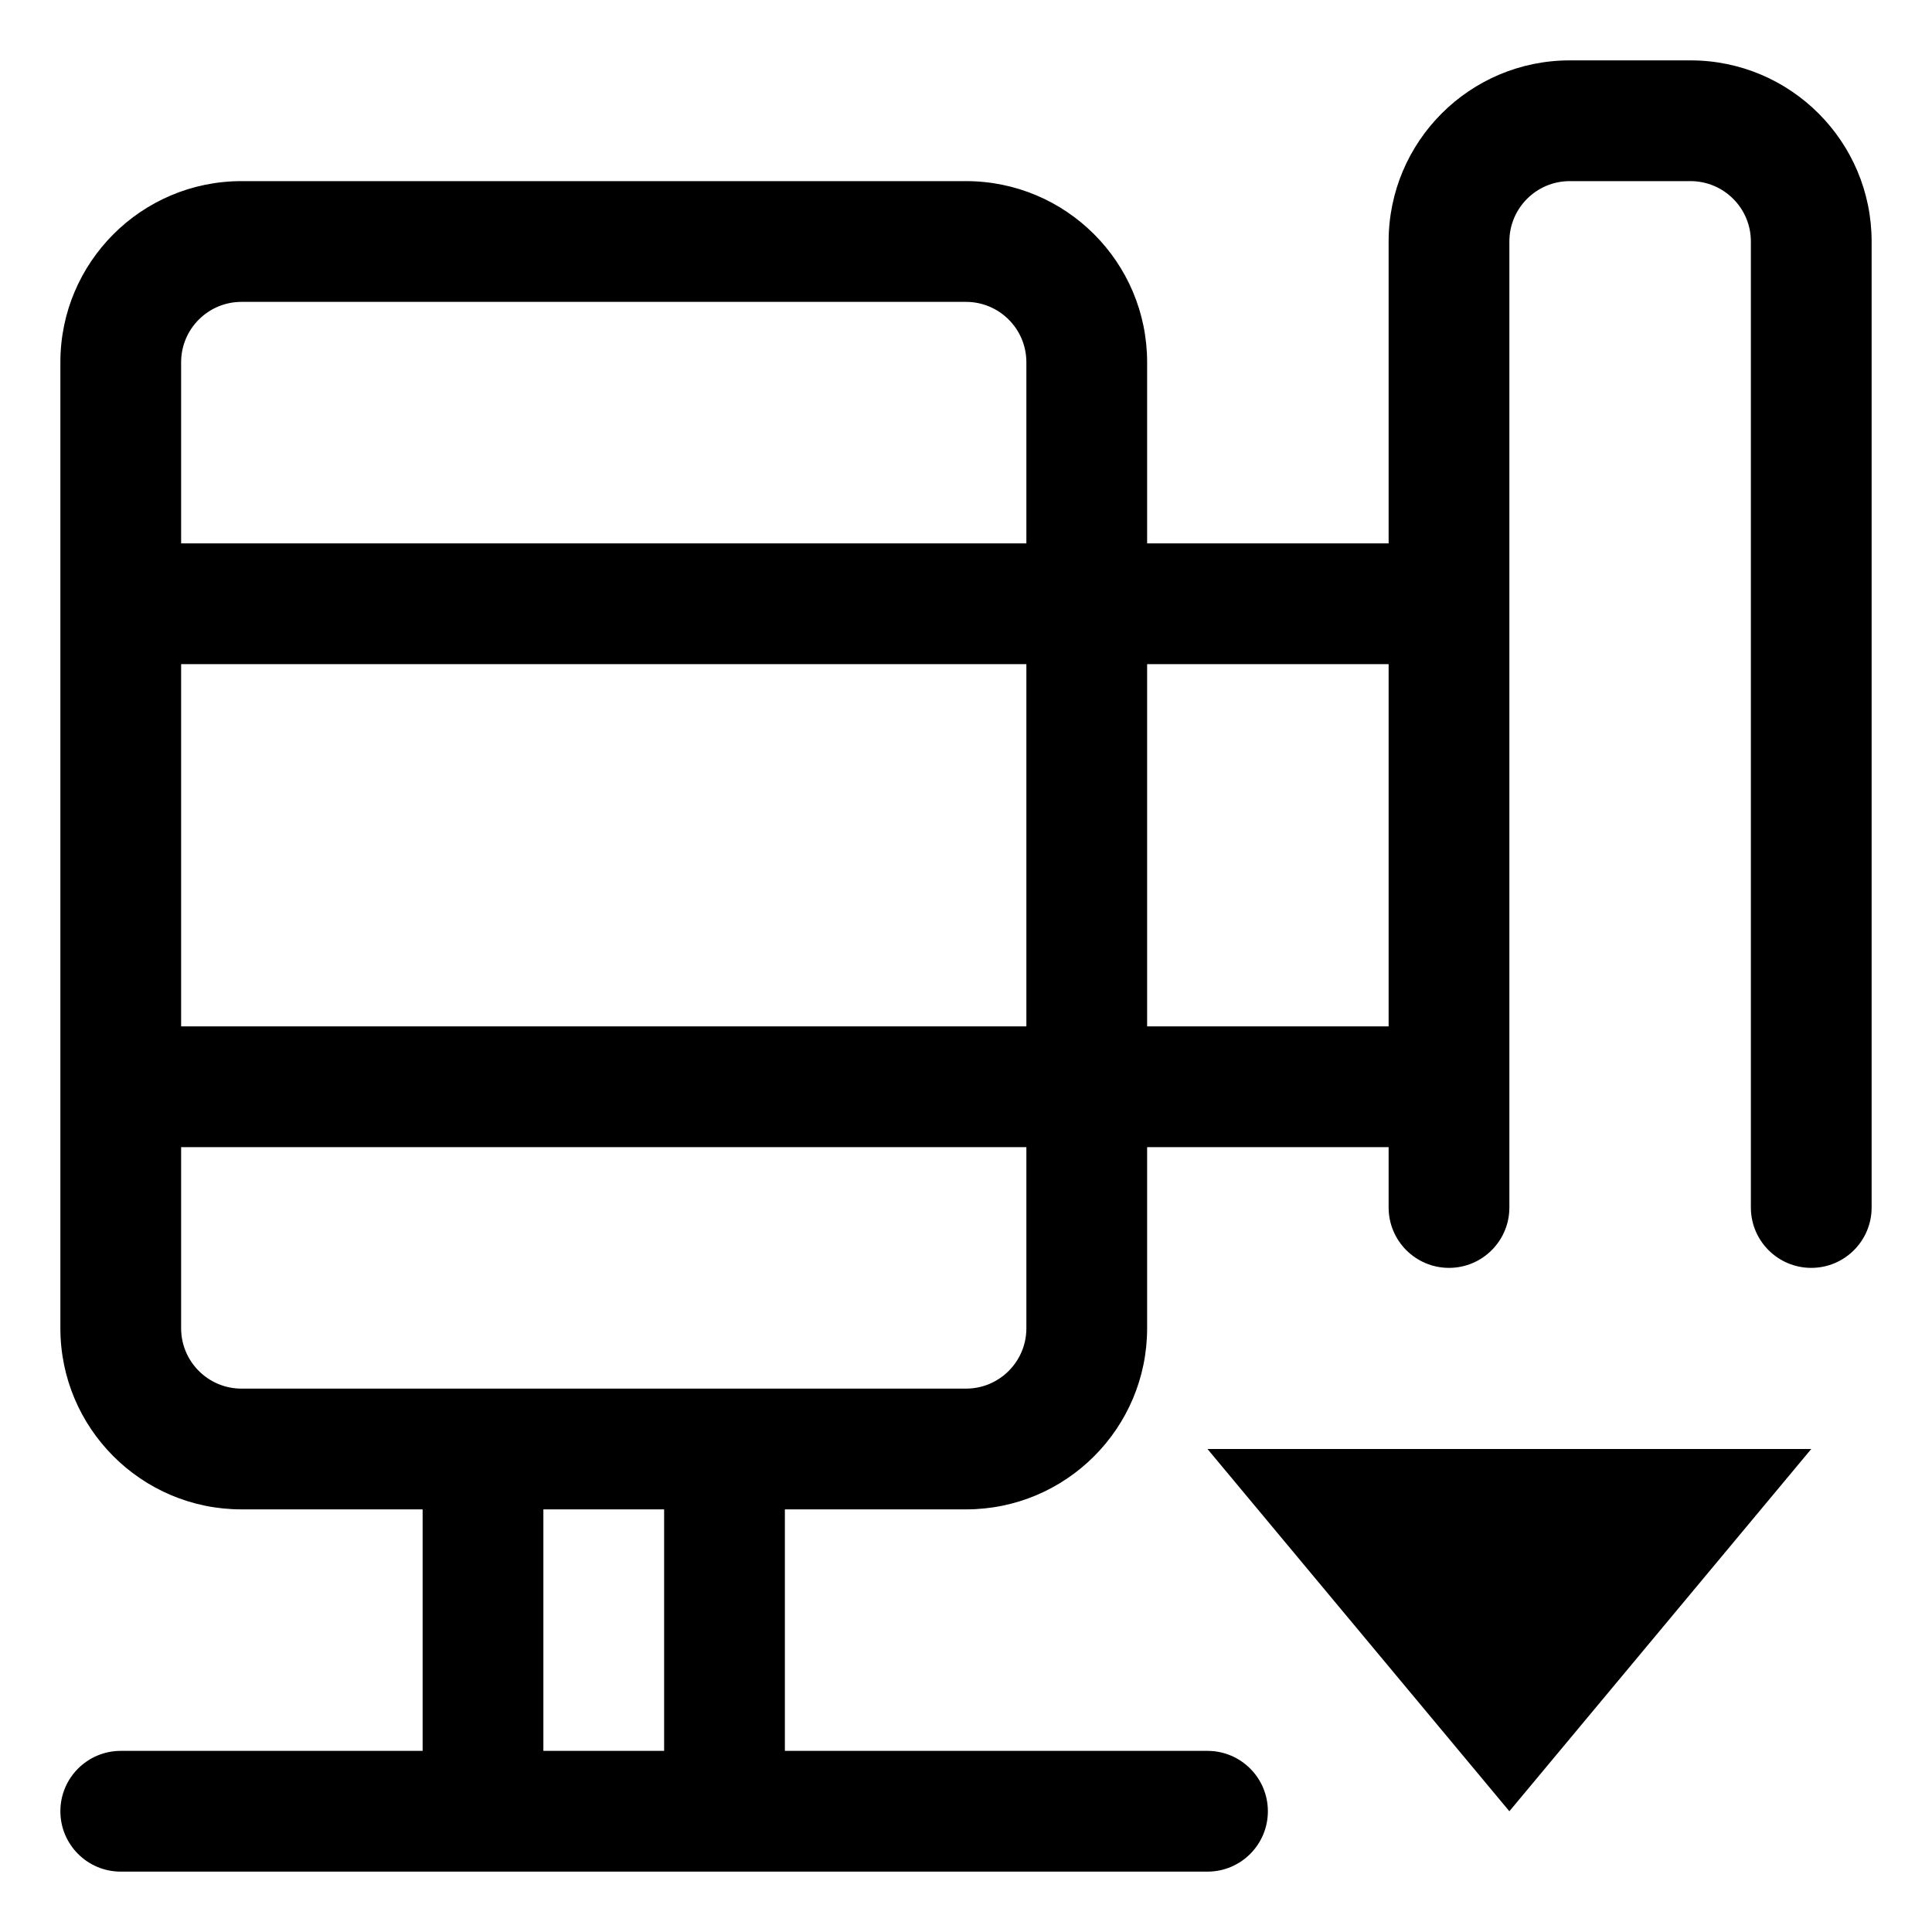 <svg width="16" height="16" viewBox="0 0 16 16" fill="none" xmlns="http://www.w3.org/2000/svg">
<g clip-path="url(#clip0_430_11242)">
<path fill-rule="evenodd" clip-rule="evenodd" d="M11.5 2C11.5 1.172 12.172 0.5 13 0.5H14C14.828 0.5 15.5 1.172 15.5 2V10C15.5 10.276 15.276 10.5 15 10.5C14.724 10.5 14.5 10.276 14.5 10V2C14.5 1.724 14.276 1.5 14 1.5H13C12.724 1.5 12.5 1.724 12.5 2V5V9V10C12.5 10.276 12.276 10.5 12 10.5C11.724 10.5 11.5 10.276 11.5 10V9.5H9.5V11C9.5 11.828 8.828 12.5 8 12.5H6.5V14.5H10C10.276 14.5 10.5 14.724 10.5 15C10.5 15.276 10.276 15.5 10 15.5H6H4H1C0.724 15.5 0.5 15.276 0.5 15C0.5 14.724 0.724 14.5 1 14.5H3.5V12.5H2C1.172 12.5 0.5 11.828 0.5 11V9V5V3C0.5 2.172 1.172 1.5 2 1.5H8C8.828 1.5 9.5 2.172 9.5 3V4.5H11.5V2ZM4.5 12.5V14.5H5.5V12.5H4.5ZM4 11.5H6H8C8.276 11.5 8.5 11.276 8.5 11V9.5H1.5V11C1.5 11.276 1.724 11.5 2 11.5H4ZM8.5 8.5H1.5V5.5H8.5V8.5ZM9.5 8.5H11.5V5.5H9.5V8.5ZM8.5 3V4.5H1.5V3C1.5 2.724 1.724 2.5 2 2.5H8C8.276 2.5 8.5 2.724 8.5 3ZM12.5 15L10 12H15L12.5 15Z" fill="currentColor"/>
</g>
<defs>
<clipPath id="clip0_430_11242">
<rect width="16" height="16" fill="white"/>
</clipPath>
</defs>
</svg>
